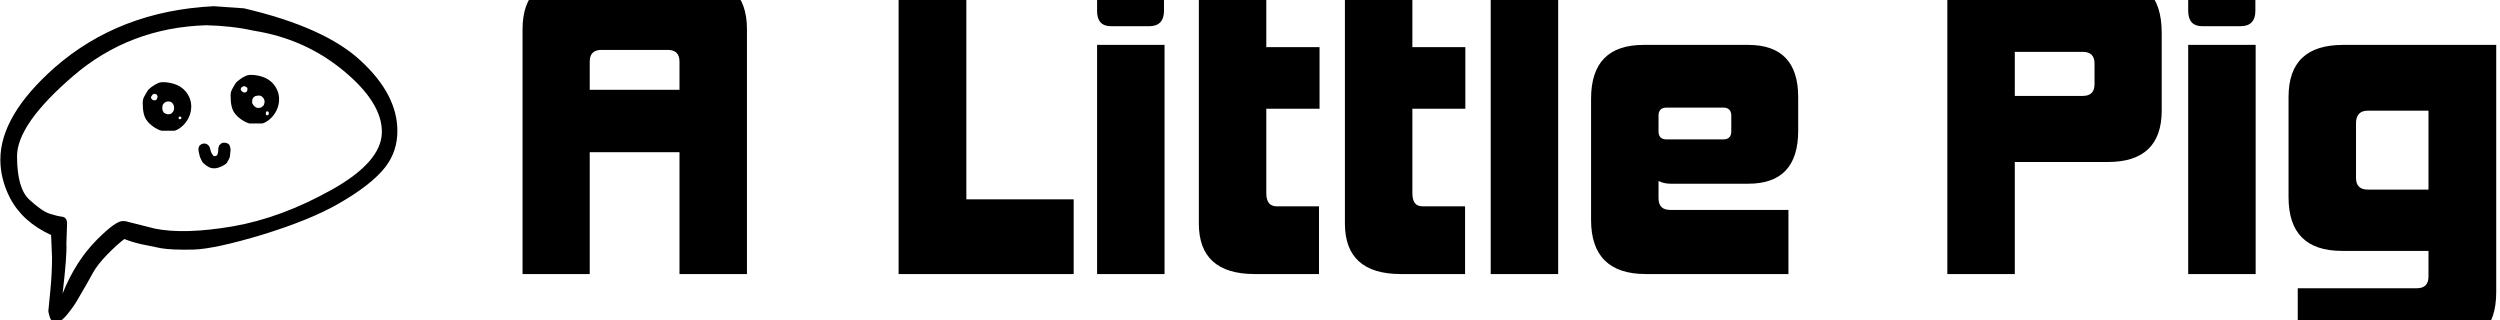 <svg data-v-5f19e91b="" xmlns="http://www.w3.org/2000/svg" width="398" height="51" viewBox="0 0 398 51"><!----> <!----> <!----> <g data-v-5f19e91b="" id="cd17d982-1e18-8899-cab1-ce1e3749f7c2" fill="black" transform="matrix(4.438,0,0,4.438,80.571,-18.771)"><path d="M8.64 14.06L8.64 5.28C8.64 4.03 7.98 3.42 6.68 3.42L2.55 3.42C1.25 3.42 0.59 4.03 0.59 5.28L0.59 14.06L3.00 14.06L3.00 9.69L6.22 9.69L6.22 14.06ZM6.22 7.45L3.00 7.45L3.00 6.44C3.00 6.16 3.14 6.02 3.42 6.02L5.80 6.02C6.08 6.02 6.22 6.16 6.22 6.44ZM20.36 14.06L20.36 11.38L16.51 11.38L16.51 3.42L14.08 3.42L14.08 14.06ZM23.07 5.17C23.42 5.17 23.60 4.98 23.60 4.62L23.60 3.68C23.60 3.32 23.42 3.14 23.07 3.14L21.76 3.14C21.38 3.14 21.20 3.32 21.20 3.68L21.20 4.62C21.20 4.98 21.36 5.17 21.70 5.17ZM23.62 14.06L23.62 5.84L21.20 5.84L21.20 14.06ZM29.16 14.06L29.16 11.63L27.64 11.63C27.40 11.63 27.27 11.48 27.27 11.16L27.27 8.13L29.18 8.13L29.18 5.92L27.27 5.92L27.27 3.56L24.85 3.56L24.85 12.25C24.85 13.45 25.52 14.06 26.85 14.06ZM34.40 14.06L34.40 11.63L32.87 11.63C32.63 11.63 32.51 11.48 32.51 11.16L32.51 8.13L34.41 8.13L34.41 5.92L32.51 5.92L32.51 3.56L30.09 3.56L30.09 12.25C30.09 13.45 30.76 14.06 32.09 14.06ZM37.74 14.06L37.74 3.42L35.32 3.42L35.32 14.06ZM43.95 8.95C43.95 9.13 43.85 9.23 43.67 9.23L41.62 9.23C41.44 9.23 41.34 9.13 41.34 8.95L41.34 8.37C41.34 8.19 41.44 8.09 41.62 8.09L43.67 8.09C43.85 8.09 43.95 8.19 43.95 8.37ZM46.00 14.06L46.00 11.76L41.76 11.76C41.48 11.76 41.34 11.62 41.34 11.34L41.34 10.72C41.47 10.79 41.62 10.82 41.78 10.82L44.56 10.82C45.75 10.82 46.35 10.19 46.35 8.92L46.35 7.71C46.35 6.47 45.75 5.84 44.56 5.84L40.81 5.84C39.55 5.84 38.92 6.48 38.92 7.77L38.92 12.12C38.92 13.41 39.58 14.06 40.88 14.06ZM56.98 7.25C56.98 7.53 56.84 7.67 56.56 7.67L54.12 7.67L54.12 6.09L56.56 6.09C56.84 6.09 56.98 6.23 56.98 6.51ZM54.12 14.06L54.12 10.04L57.47 10.04C58.74 10.04 59.39 9.42 59.39 8.20L59.39 5.40C59.39 4.07 58.74 3.42 57.47 3.42L51.70 3.42L51.70 14.06ZM62.22 5.17C62.57 5.17 62.75 4.98 62.75 4.62L62.75 3.68C62.75 3.32 62.57 3.14 62.22 3.14L60.90 3.14C60.52 3.14 60.34 3.32 60.34 3.68L60.34 4.62C60.34 4.98 60.51 5.17 60.84 5.17ZM62.76 14.06L62.76 5.84L60.34 5.84L60.34 14.06ZM69.47 16.66C70.74 16.66 71.39 16.00 71.39 14.71L71.39 5.84L65.90 5.84C64.60 5.84 63.94 6.45 63.94 7.71L63.94 11.30C63.94 12.59 64.58 13.23 65.86 13.23L68.96 13.23L68.96 14.15C68.96 14.43 68.82 14.57 68.54 14.57L64.27 14.57L64.27 16.66ZM68.96 11.03L66.78 11.03C66.50 11.03 66.36 10.89 66.36 10.61L66.36 8.65C66.36 8.36 66.50 8.20 66.78 8.20L68.96 8.20Z"></path></g> <!----> <g data-v-5f19e91b="" id="0b5ae6a1-d28a-c518-2eeb-ed7ff506ca4e" transform="matrix(0.748,0,0,0.748,-5.665,-9.596)" stroke="none" fill="black"><defs><g id="b"><path d=" M 49.85 45.05 Q 50.05 46.2 50.35 46.7 50.35 46.8 50.75 47.45 L 51.4 48 51.85 48.3 Q 52.65 48.8 53.7 48.6 54.6 48.4 55.45 47.85 L 55.75 47.6 Q 55.9 47.55 55.95 47.3 56.4 46.6 56.5 46.2 L 56.65 44.7 56.55 44.1 56.4 43.7 Q 56.1 43.25 55.4 43.2 54.75 43.15 54.4 43.6 54.15 43.75 54.15 44 L 54.05 44.35 54 45.1 53.9 45.6 Q 53.75 46.15 53.05 46.05 52.55 45.5 52.4 44.85 L 52.2 44.15 Q 51.9 43.55 51.3 43.4 50.7 43.3 50.25 43.65 49.85 43.9 49.8 44.55 L 49.85 45.05 M 58.45 29.85 L 57.85 30.35 57.35 31.15 Q 56.85 32 56.75 32.35 56.65 32.65 56.65 33.25 56.65 35.85 57.55 36.95 57.9 37.5 58.85 38.2 59.85 38.9 60.65 39.1 L 63.4 39.1 Q 63.95 39 64.75 38.4 66.2 37.25 66.75 35.5 67.4 33.2 66.2 31.3 64.85 29.15 61.7 28.8 60.85 28.7 60.25 28.85 59.55 29.05 58.45 29.85 M 63.7 33.8 L 63.8 34 63.85 34.2 63.9 34.55 63.75 35.1 63.65 35.3 63.5 35.4 63.25 35.65 Q 62.95 35.8 62.6 35.8 62.1 35.8 61.8 35.5 61.5 35.3 61.35 34.95 L 61.25 34.8 61.25 34.15 61.3 33.95 61.45 33.65 61.65 33.45 61.8 33.35 62 33.25 62.75 33.15 Q 63.2 33.25 63.35 33.4 L 63.7 33.8 M 60 31.35 L 60.15 31.45 60.25 31.7 60.2 32 Q 60.25 32.05 60.2 32.1 L 60.15 32.2 60.05 32.35 Q 59.9 32.5 59.7 32.5 59.5 32.55 59.3 32.45 L 59.05 32.25 Q 58.8 32 58.8 31.8 L 58.9 31.55 59 31.4 59.1 31.35 59.15 31.3 59.45 31.2 59.45 31.15 Q 59.7 31.15 60 31.35 M 64.3 36.55 Q 64.6 36.45 64.75 36.7 L 64.8 36.95 64.75 37.15 Q 64.65 37.35 64.55 37.35 64.4 37.45 64.25 37.3 L 64.2 37.25 64.15 37.15 64.15 36.85 64.2 36.65 64.3 36.55 M 44.7 40.65 Q 45.25 40.55 46.05 39.95 47.5 38.8 48.05 37.05 48.7 34.75 47.5 32.85 46.15 30.7 43 30.35 42.15 30.25 41.55 30.4 40.85 30.6 39.75 31.4 L 39.15 31.9 38.65 32.7 Q 38.15 33.55 38.05 33.9 37.95 34.2 37.95 34.8 37.95 37.4 38.85 38.5 39.2 39.05 40.15 39.75 41.15 40.45 41.95 40.65 L 44.7 40.65 M 42.2 35.2 L 42.25 35.05 42.4 34.9 42.55 34.7 42.7 34.65 42.8 34.55 42.95 34.5 Q 43.65 34.25 44.2 34.7 L 44.45 35.05 44.55 35.25 44.6 35.45 44.6 35.7 Q 44.7 35.85 44.6 36.1 L 44.5 36.45 44.4 36.6 44.3 36.7 44.2 36.85 43.95 37.05 Q 43.75 37.15 43.3 37.15 L 42.85 37.05 42.65 36.9 42.45 36.85 42.35 36.6 42.25 36.5 42.2 36.4 42.1 35.8 42.2 35.2 M 41 33.1 L 41.1 33.3 41.1 33.5 41 33.8 Q 40.9 34.05 40.85 34.05 L 40.55 34.2 40.2 34.15 40 34.05 Q 39.75 33.8 39.7 33.6 39.7 33.4 39.9 33.2 L 40.05 32.95 Q 40.25 32.8 40.45 32.85 L 40.5 32.75 40.9 32.95 41 33.05 41 33.1 M 45.6 37.8 L 45.65 37.7 45.75 37.65 45.8 37.6 46.05 37.7 Q 46.2 37.8 46.2 37.95 L 46.15 38.05 46.1 38.1 45.95 38.2 45.8 38.2 45.6 38.1 45.6 37.8 Z"></path></g><g id="a"><path fill="#000000" stroke="none" d=" M 89.65 48.3 Q 92.15 45 92.15 40.7 92.15 33 84.45 25.85 76.8 18.65 59.5 14.6 L 53.05 14.15 Q 32.95 15.15 19.15 27.25 7.65 37.45 7.65 46.8 7.65 50.95 9.7 54.95 12.35 60.05 18.45 62.85 L 18.65 67.65 Q 18.65 70.85 18.3 74.55 17.95 78.25 17.9 78.65 17.75 79 18.15 80.25 18.5 81.5 19.75 81.45 21 81.3 23.65 77.35 26.4 72.7 27.35 70.9 28.35 69.1 30.4 67 32.45 64.9 34.05 63.7 35.65 64.35 37.65 64.8 39.55 65.2 41.8 65.65 44.05 66.05 48.75 65.95 53.4 65.8 63.5 62.75 73.55 59.65 79.5 56.25 86.7 52.15 89.65 48.3 M 61.5 19.35 Q 72.4 21.048 80.65 27.85 88.9 34.656 88.85 40.95 88.8 47.294 78.1 53.25 67.45 59.202 57.15 61 46.85 62.75 40.6 61.5 L 34.25 59.9 33.85 59.9 Q 32.45 59.6 28.25 63.8 23.65 68.4 20.9 75.3 21.85 67.15 21.7 64.75 21.8 61.7 21.85 60.45 21.85 59.101 20.8 58.95 19.8 58.847 18.1 58.3 16.447 57.748 13.8 55.3 11.209 52.91 11.2 46.1 11.181 39.289 23.15 29 35.124 18.704 51.5 18.2 57.1 18.35 61.5 19.35 Z"></path></g></defs><g transform="matrix( 1, 0, 0, 1, 0,0) "><use xmlns:xlink="http://www.w3.org/1999/xlink" xlink:href="#b"></use></g><g transform="matrix( 1, 0, 0, 1, 0,0) "><use xmlns:xlink="http://www.w3.org/1999/xlink" xlink:href="#a"></use></g></g></svg>